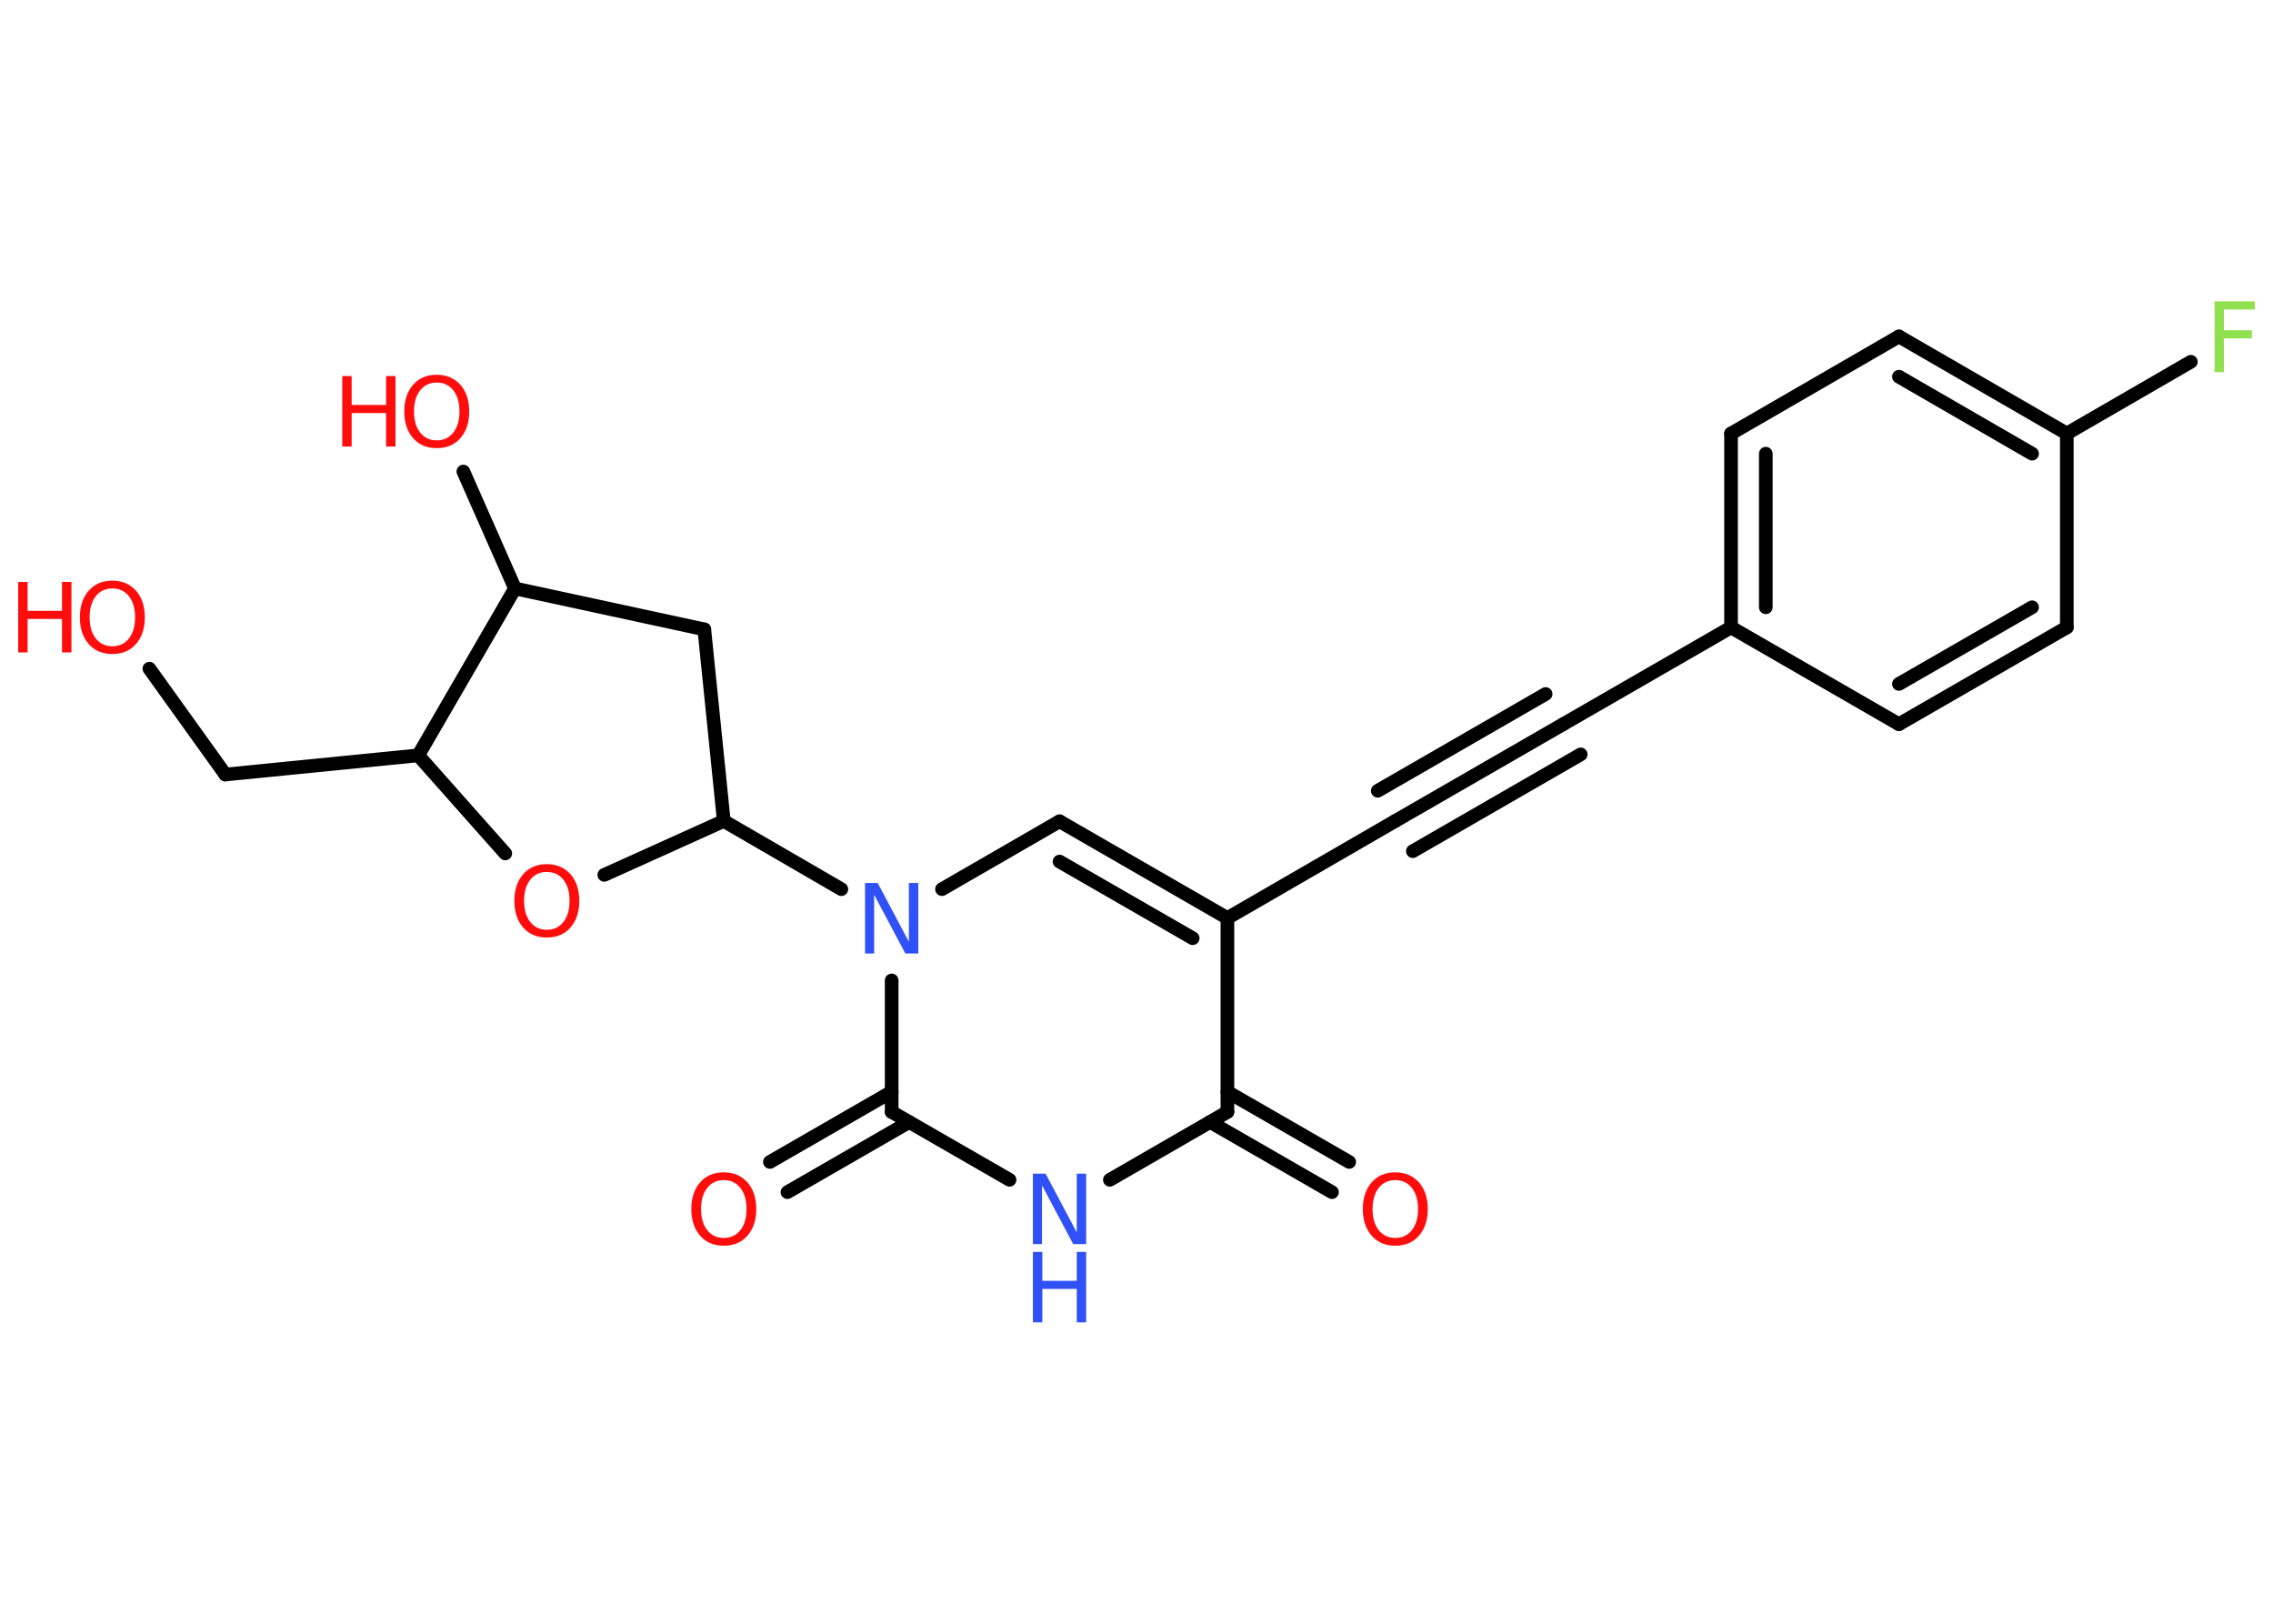 <?xml version='1.0' encoding='UTF-8'?>
<!DOCTYPE svg PUBLIC "-//W3C//DTD SVG 1.1//EN" "http://www.w3.org/Graphics/SVG/1.1/DTD/svg11.dtd">
<svg version='1.2' xmlns='http://www.w3.org/2000/svg' xmlns:xlink='http://www.w3.org/1999/xlink' width='70.0mm' height='50.0mm' viewBox='0 0 70.0 50.0'>
  <desc>Generated by the Chemistry Development Kit (http://github.com/cdk)</desc>
  <g stroke-linecap='round' stroke-linejoin='round' stroke='#000000' stroke-width='.42' fill='#FF0D0D'>
    <rect x='.0' y='.0' width='70.0' height='50.0' fill='#FFFFFF' stroke='none'/>
    <g id='mol1' class='mol'>
      <g id='mol1bnd1' class='bond'>
        <line x1='41.02' y1='36.71' x2='37.27' y2='34.55'/>
        <line x1='41.55' y1='35.78' x2='37.8' y2='33.62'/>
      </g>
      <line id='mol1bnd2' class='bond' x1='37.8' y1='34.24' x2='34.18' y2='36.33'/>
      <line id='mol1bnd3' class='bond' x1='31.09' y1='36.33' x2='27.46' y2='34.24'/>
      <g id='mol1bnd4' class='bond'>
        <line x1='28.0' y1='34.55' x2='24.25' y2='36.71'/>
        <line x1='27.46' y1='33.62' x2='23.71' y2='35.78'/>
      </g>
      <line id='mol1bnd5' class='bond' x1='27.46' y1='34.24' x2='27.46' y2='30.19'/>
      <line id='mol1bnd6' class='bond' x1='25.91' y1='27.38' x2='22.29' y2='25.28'/>
      <line id='mol1bnd7' class='bond' x1='22.29' y1='25.28' x2='21.69' y2='19.38'/>
      <line id='mol1bnd8' class='bond' x1='21.69' y1='19.38' x2='15.86' y2='18.12'/>
      <line id='mol1bnd9' class='bond' x1='15.86' y1='18.12' x2='14.27' y2='14.52'/>
      <line id='mol1bnd10' class='bond' x1='15.86' y1='18.12' x2='12.88' y2='23.26'/>
      <line id='mol1bnd11' class='bond' x1='12.88' y1='23.26' x2='6.94' y2='23.85'/>
      <line id='mol1bnd12' class='bond' x1='6.94' y1='23.85' x2='4.6' y2='20.59'/>
      <line id='mol1bnd13' class='bond' x1='12.88' y1='23.26' x2='15.56' y2='26.28'/>
      <line id='mol1bnd14' class='bond' x1='22.29' y1='25.28' x2='18.61' y2='26.94'/>
      <line id='mol1bnd15' class='bond' x1='29.01' y1='27.38' x2='32.63' y2='25.29'/>
      <g id='mol1bnd16' class='bond'>
        <line x1='37.8' y1='28.27' x2='32.63' y2='25.29'/>
        <line x1='36.73' y1='28.89' x2='32.63' y2='26.53'/>
      </g>
      <line id='mol1bnd17' class='bond' x1='37.8' y1='34.24' x2='37.8' y2='28.27'/>
      <line id='mol1bnd18' class='bond' x1='37.8' y1='28.27' x2='42.97' y2='25.28'/>
      <g id='mol1bnd19' class='bond'>
        <line x1='42.97' y1='25.28' x2='48.14' y2='22.3'/>
        <line x1='42.43' y1='24.35' x2='47.6' y2='21.37'/>
        <line x1='43.51' y1='26.21' x2='48.68' y2='23.23'/>
      </g>
      <line id='mol1bnd20' class='bond' x1='48.14' y1='22.3' x2='53.31' y2='19.32'/>
      <g id='mol1bnd21' class='bond'>
        <line x1='53.31' y1='13.35' x2='53.31' y2='19.32'/>
        <line x1='54.38' y1='13.97' x2='54.38' y2='18.7'/>
      </g>
      <line id='mol1bnd22' class='bond' x1='53.31' y1='13.35' x2='58.48' y2='10.36'/>
      <g id='mol1bnd23' class='bond'>
        <line x1='63.65' y1='13.35' x2='58.48' y2='10.36'/>
        <line x1='62.58' y1='13.97' x2='58.48' y2='11.6'/>
      </g>
      <line id='mol1bnd24' class='bond' x1='63.65' y1='13.35' x2='67.47' y2='11.14'/>
      <line id='mol1bnd25' class='bond' x1='63.65' y1='13.35' x2='63.65' y2='19.32'/>
      <g id='mol1bnd26' class='bond'>
        <line x1='58.48' y1='22.3' x2='63.65' y2='19.32'/>
        <line x1='58.48' y1='21.06' x2='62.58' y2='18.7'/>
      </g>
      <line id='mol1bnd27' class='bond' x1='53.31' y1='19.32' x2='58.48' y2='22.3'/>
      <path id='mol1atm1' class='atom' d='M42.97 36.34q-.32 .0 -.51 .24q-.19 .24 -.19 .65q.0 .41 .19 .65q.19 .24 .51 .24q.32 .0 .51 -.24q.19 -.24 .19 -.65q.0 -.41 -.19 -.65q-.19 -.24 -.51 -.24zM42.97 36.1q.45 .0 .73 .31q.27 .31 .27 .82q.0 .51 -.27 .82q-.27 .31 -.73 .31q-.46 .0 -.73 -.31q-.27 -.31 -.27 -.82q.0 -.51 .27 -.82q.27 -.31 .73 -.31z' stroke='none'/>
      <g id='mol1atm3' class='atom'>
        <path d='M31.81 36.14h.39l.96 1.81v-1.81h.29v2.17h-.4l-.96 -1.81v1.81h-.28v-2.17z' stroke='none' fill='#3050F8'/>
        <path d='M31.81 38.55h.29v.89h1.06v-.89h.29v2.17h-.29v-1.03h-1.06v1.03h-.29v-2.17z' stroke='none' fill='#3050F8'/>
      </g>
      <path id='mol1atm5' class='atom' d='M22.29 36.34q-.32 .0 -.51 .24q-.19 .24 -.19 .65q.0 .41 .19 .65q.19 .24 .51 .24q.32 .0 .51 -.24q.19 -.24 .19 -.65q.0 -.41 -.19 -.65q-.19 -.24 -.51 -.24zM22.29 36.1q.45 .0 .73 .31q.27 .31 .27 .82q.0 .51 -.27 .82q-.27 .31 -.73 .31q-.46 .0 -.73 -.31q-.27 -.31 -.27 -.82q.0 -.51 .27 -.82q.27 -.31 .73 -.31z' stroke='none'/>
      <path id='mol1atm6' class='atom' d='M26.64 27.19h.39l.96 1.81v-1.81h.29v2.17h-.4l-.96 -1.81v1.81h-.28v-2.17z' stroke='none' fill='#3050F8'/>
      <g id='mol1atm10' class='atom'>
        <path d='M13.45 11.78q-.32 .0 -.51 .24q-.19 .24 -.19 .65q.0 .41 .19 .65q.19 .24 .51 .24q.32 .0 .51 -.24q.19 -.24 .19 -.65q.0 -.41 -.19 -.65q-.19 -.24 -.51 -.24zM13.45 11.54q.45 .0 .73 .31q.27 .31 .27 .82q.0 .51 -.27 .82q-.27 .31 -.73 .31q-.46 .0 -.73 -.31q-.27 -.31 -.27 -.82q.0 -.51 .27 -.82q.27 -.31 .73 -.31z' stroke='none'/>
        <path d='M10.54 11.58h.29v.89h1.06v-.89h.29v2.17h-.29v-1.03h-1.06v1.03h-.29v-2.17z' stroke='none'/>
      </g>
      <g id='mol1atm13' class='atom'>
        <path d='M3.46 18.12q-.32 .0 -.51 .24q-.19 .24 -.19 .65q.0 .41 .19 .65q.19 .24 .51 .24q.32 .0 .51 -.24q.19 -.24 .19 -.65q.0 -.41 -.19 -.65q-.19 -.24 -.51 -.24zM3.46 17.88q.45 .0 .73 .31q.27 .31 .27 .82q.0 .51 -.27 .82q-.27 .31 -.73 .31q-.46 .0 -.73 -.31q-.27 -.31 -.27 -.82q.0 -.51 .27 -.82q.27 -.31 .73 -.31z' stroke='none'/>
        <path d='M.56 17.92h.29v.89h1.06v-.89h.29v2.17h-.29v-1.03h-1.06v1.03h-.29v-2.17z' stroke='none'/>
      </g>
      <path id='mol1atm14' class='atom' d='M16.84 26.85q-.32 .0 -.51 .24q-.19 .24 -.19 .65q.0 .41 .19 .65q.19 .24 .51 .24q.32 .0 .51 -.24q.19 -.24 .19 -.65q.0 -.41 -.19 -.65q-.19 -.24 -.51 -.24zM16.84 26.61q.45 .0 .73 .31q.27 .31 .27 .82q.0 .51 -.27 .82q-.27 .31 -.73 .31q-.46 .0 -.73 -.31q-.27 -.31 -.27 -.82q.0 -.51 .27 -.82q.27 -.31 .73 -.31z' stroke='none'/>
      <path id='mol1atm23' class='atom' d='M68.2 9.28h1.24v.25h-.95v.64h.86v.25h-.86v1.04h-.29v-2.17z' stroke='none' fill='#90E050'/>
    </g>
  </g>
</svg>

